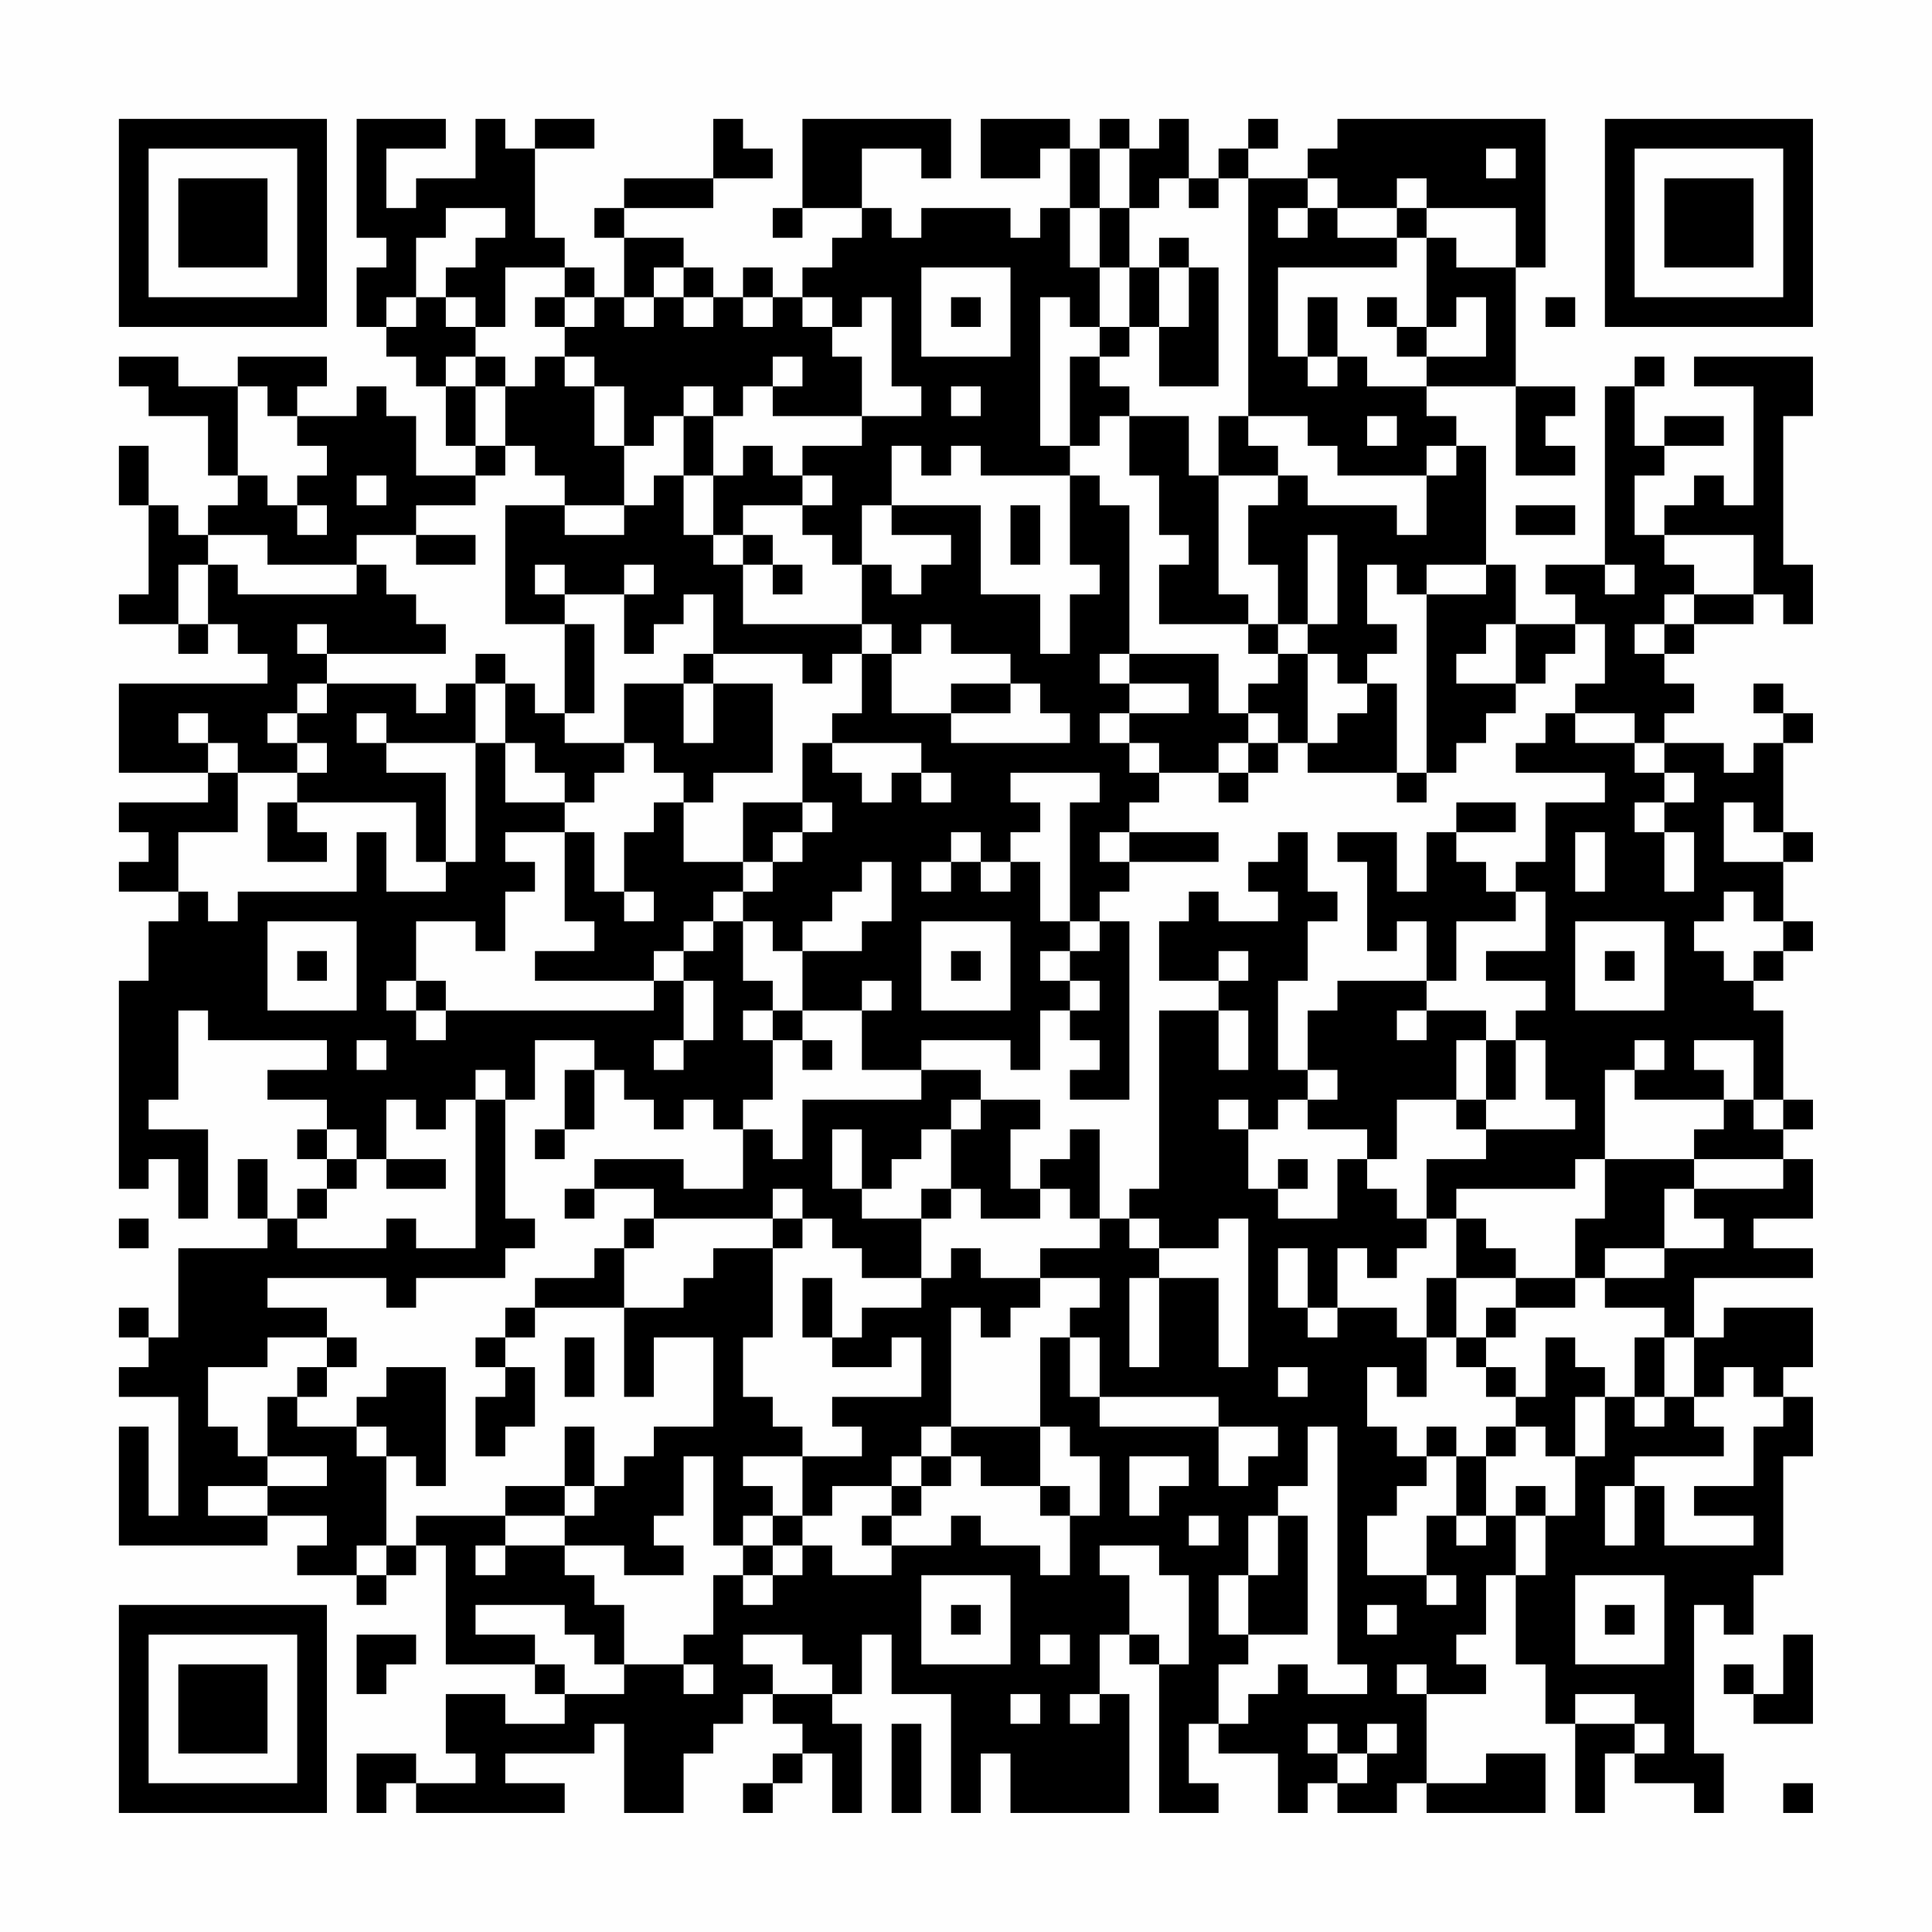 <?xml version="1.0" encoding="UTF-8"?>
<svg xmlns="http://www.w3.org/2000/svg" version="1.1" width="300" height="300" viewBox="0 0 300 300"><rect x="0" y="0" width="300" height="300" fill="#fefefe"/><g transform="scale(4.615)"><g transform="translate(4,4)"><path fill-rule="evenodd" d="M8 0L8 4L9 4L9 5L8 5L8 7L9 7L9 8L10 8L10 9L11 9L11 11L12 11L12 12L10 12L10 10L9 10L9 9L8 9L8 10L6 10L6 9L7 9L7 8L4 8L4 9L2 9L2 8L0 8L0 9L1 9L1 10L3 10L3 12L4 12L4 13L3 13L3 14L2 14L2 13L1 13L1 11L0 11L0 13L1 13L1 16L0 16L0 17L2 17L2 18L3 18L3 17L4 17L4 18L5 18L5 19L0 19L0 22L3 22L3 23L0 23L0 24L1 24L1 25L0 25L0 26L2 26L2 27L1 27L1 29L0 29L0 36L1 36L1 35L2 35L2 37L3 37L3 34L1 34L1 33L2 33L2 30L3 30L3 31L7 31L7 32L5 32L5 33L7 33L7 34L6 34L6 35L7 35L7 36L6 36L6 37L5 37L5 35L4 35L4 37L5 37L5 38L2 38L2 41L1 41L1 40L0 40L0 41L1 41L1 42L0 42L0 43L2 43L2 47L1 47L1 44L0 44L0 48L5 48L5 47L7 47L7 48L6 48L6 49L8 49L8 50L9 50L9 49L10 49L10 48L11 48L11 52L14 52L14 53L15 53L15 54L13 54L13 53L11 53L11 55L12 55L12 56L10 56L10 55L8 55L8 57L9 57L9 56L10 56L10 57L15 57L15 56L13 56L13 55L16 55L16 54L17 54L17 57L19 57L19 55L20 55L20 54L21 54L21 53L22 53L22 54L23 54L23 55L22 55L22 56L21 56L21 57L22 57L22 56L23 56L23 55L24 55L24 57L25 57L25 54L24 54L24 53L25 53L25 51L26 51L26 53L28 53L28 57L29 57L29 55L30 55L30 57L34 57L34 53L33 53L33 51L34 51L34 52L35 52L35 57L37 57L37 56L36 56L36 54L37 54L37 55L39 55L39 57L40 57L40 56L41 56L41 57L43 57L43 56L44 56L44 57L48 57L48 55L46 55L46 56L44 56L44 53L46 53L46 52L45 52L45 51L46 51L46 49L47 49L47 52L48 52L48 54L49 54L49 57L50 57L50 55L51 55L51 56L53 56L53 57L54 57L54 55L53 55L53 50L54 50L54 51L55 51L55 49L56 49L56 45L57 45L57 43L56 43L56 42L57 42L57 40L54 40L54 41L53 41L53 39L57 39L57 38L55 38L55 37L57 37L57 35L56 35L56 34L57 34L57 33L56 33L56 30L55 30L55 29L56 29L56 28L57 28L57 27L56 27L56 25L57 25L57 24L56 24L56 21L57 21L57 20L56 20L56 19L55 19L55 20L56 20L56 21L55 21L55 22L54 22L54 21L52 21L52 20L53 20L53 19L52 19L52 18L53 18L53 17L55 17L55 16L56 16L56 17L57 17L57 15L56 15L56 10L57 10L57 8L53 8L53 9L55 9L55 13L54 13L54 12L53 12L53 13L52 13L52 14L51 14L51 12L52 12L52 11L54 11L54 10L52 10L52 11L51 11L51 9L52 9L52 8L51 8L51 9L50 9L50 15L48 15L48 16L49 16L49 17L47 17L47 15L46 15L46 11L45 11L45 10L44 10L44 9L47 9L47 12L49 12L49 11L48 11L48 10L49 10L49 9L47 9L47 5L48 5L48 0L41 0L41 1L40 1L40 2L38 2L38 1L39 1L39 0L38 0L38 1L37 1L37 2L36 2L36 0L35 0L35 1L34 1L34 0L33 0L33 1L32 1L32 0L29 0L29 2L31 2L31 1L32 1L32 3L31 3L31 4L30 4L30 3L27 3L27 4L26 4L26 3L25 3L25 1L27 1L27 2L28 2L28 0L23 0L23 3L22 3L22 4L23 4L23 3L25 3L25 4L24 4L24 5L23 5L23 6L22 6L22 5L21 5L21 6L20 6L20 5L19 5L19 4L17 4L17 3L20 3L20 2L22 2L22 1L21 1L21 0L20 0L20 2L17 2L17 3L16 3L16 4L17 4L17 6L16 6L16 5L15 5L15 4L14 4L14 1L16 1L16 0L14 0L14 1L13 1L13 0L12 0L12 2L10 2L10 3L9 3L9 1L11 1L11 0ZM33 1L33 3L32 3L32 5L33 5L33 7L32 7L32 6L31 6L31 11L32 11L32 12L29 12L29 11L28 11L28 12L27 12L27 11L26 11L26 13L25 13L25 15L24 15L24 14L23 14L23 13L24 13L24 12L23 12L23 11L25 11L25 10L27 10L27 9L26 9L26 6L25 6L25 7L24 7L24 6L23 6L23 7L24 7L24 8L25 8L25 10L22 10L22 9L23 9L23 8L22 8L22 9L21 9L21 10L20 10L20 9L19 9L19 10L18 10L18 11L17 11L17 9L16 9L16 8L15 8L15 7L16 7L16 6L15 6L15 5L13 5L13 7L12 7L12 6L11 6L11 5L12 5L12 4L13 4L13 3L11 3L11 4L10 4L10 6L9 6L9 7L10 7L10 6L11 6L11 7L12 7L12 8L11 8L11 9L12 9L12 11L13 11L13 12L12 12L12 13L10 13L10 14L8 14L8 15L5 15L5 14L3 14L3 15L2 15L2 17L3 17L3 15L4 15L4 16L8 16L8 15L9 15L9 16L10 16L10 17L11 17L11 18L7 18L7 17L6 17L6 18L7 18L7 19L6 19L6 20L5 20L5 21L6 21L6 22L4 22L4 21L3 21L3 20L2 20L2 21L3 21L3 22L4 22L4 24L2 24L2 26L3 26L3 27L4 27L4 26L8 26L8 24L9 24L9 26L11 26L11 25L12 25L12 21L13 21L13 23L15 23L15 24L13 24L13 25L14 25L14 26L13 26L13 28L12 28L12 27L10 27L10 29L9 29L9 30L10 30L10 31L11 31L11 30L18 30L18 29L19 29L19 31L18 31L18 32L19 32L19 31L20 31L20 29L19 29L19 28L20 28L20 27L21 27L21 29L22 29L22 30L21 30L21 31L22 31L22 33L21 33L21 34L20 34L20 33L19 33L19 34L18 34L18 33L17 33L17 32L16 32L16 31L14 31L14 33L13 33L13 32L12 32L12 33L11 33L11 34L10 34L10 33L9 33L9 35L8 35L8 34L7 34L7 35L8 35L8 36L7 36L7 37L6 37L6 38L9 38L9 37L10 37L10 38L12 38L12 33L13 33L13 37L14 37L14 38L13 38L13 39L10 39L10 40L9 40L9 39L5 39L5 40L7 40L7 41L5 41L5 42L3 42L3 44L4 44L4 45L5 45L5 46L3 46L3 47L5 47L5 46L7 46L7 45L5 45L5 43L6 43L6 44L8 44L8 45L9 45L9 48L8 48L8 49L9 49L9 48L10 48L10 47L13 47L13 48L12 48L12 49L13 49L13 48L15 48L15 49L16 49L16 50L17 50L17 52L16 52L16 51L15 51L15 50L12 50L12 51L14 51L14 52L15 52L15 53L17 53L17 52L19 52L19 53L20 53L20 52L19 52L19 51L20 51L20 49L21 49L21 50L22 50L22 49L23 49L23 48L24 48L24 49L26 49L26 48L28 48L28 47L29 47L29 48L31 48L31 49L32 49L32 47L33 47L33 45L32 45L32 44L31 44L31 41L32 41L32 43L33 43L33 44L37 44L37 46L38 46L38 45L39 45L39 44L37 44L37 43L33 43L33 41L32 41L32 40L33 40L33 39L31 39L31 38L33 38L33 37L34 37L34 38L35 38L35 39L34 39L34 42L35 42L35 39L37 39L37 42L38 42L38 37L37 37L37 38L35 38L35 37L34 37L34 36L35 36L35 30L37 30L37 32L38 32L38 30L37 30L37 29L38 29L38 28L37 28L37 29L35 29L35 27L36 27L36 26L37 26L37 27L39 27L39 26L38 26L38 25L39 25L39 24L40 24L40 26L41 26L41 27L40 27L40 29L39 29L39 32L40 32L40 33L39 33L39 34L38 34L38 33L37 33L37 34L38 34L38 36L39 36L39 37L41 37L41 35L42 35L42 36L43 36L43 37L44 37L44 38L43 38L43 39L42 39L42 38L41 38L41 40L40 40L40 38L39 38L39 40L40 40L40 41L41 41L41 40L43 40L43 41L44 41L44 43L43 43L43 42L42 42L42 44L43 44L43 45L44 45L44 46L43 46L43 47L42 47L42 49L44 49L44 50L45 50L45 49L44 49L44 47L45 47L45 48L46 48L46 47L47 47L47 49L48 49L48 47L49 47L49 45L50 45L50 43L51 43L51 44L52 44L52 43L53 43L53 44L54 44L54 45L51 45L51 46L50 46L50 48L51 48L51 46L52 46L52 48L55 48L55 47L53 47L53 46L55 46L55 44L56 44L56 43L55 43L55 42L54 42L54 43L53 43L53 41L52 41L52 40L50 40L50 39L52 39L52 38L54 38L54 37L53 37L53 36L56 36L56 35L53 35L53 34L54 34L54 33L55 33L55 34L56 34L56 33L55 33L55 31L53 31L53 32L54 32L54 33L51 33L51 32L52 32L52 31L51 31L51 32L50 32L50 35L49 35L49 36L45 36L45 37L44 37L44 35L46 35L46 34L49 34L49 33L48 33L48 31L47 31L47 30L48 30L48 29L46 29L46 28L48 28L48 26L47 26L47 25L48 25L48 23L50 23L50 22L47 22L47 21L48 21L48 20L49 20L49 21L51 21L51 22L52 22L52 23L51 23L51 24L52 24L52 26L53 26L53 24L52 24L52 23L53 23L53 22L52 22L52 21L51 21L51 20L49 20L49 19L50 19L50 17L49 17L49 18L48 18L48 19L47 19L47 17L46 17L46 18L45 18L45 19L47 19L47 20L46 20L46 21L45 21L45 22L44 22L44 16L46 16L46 15L44 15L44 16L43 16L43 15L42 15L42 17L43 17L43 18L42 18L42 19L41 19L41 18L40 18L40 17L41 17L41 14L40 14L40 17L39 17L39 15L38 15L38 13L39 13L39 12L40 12L40 13L43 13L43 14L44 14L44 12L45 12L45 11L44 11L44 12L41 12L41 11L40 11L40 10L38 10L38 2L37 2L37 3L36 3L36 2L35 2L35 3L34 3L34 1ZM46 1L46 2L47 2L47 1ZM40 2L40 3L39 3L39 4L40 4L40 3L41 3L41 4L43 4L43 5L39 5L39 8L40 8L40 9L41 9L41 8L42 8L42 9L44 9L44 8L46 8L46 6L45 6L45 7L44 7L44 4L45 4L45 5L47 5L47 3L44 3L44 2L43 2L43 3L41 3L41 2ZM33 3L33 5L34 5L34 7L33 7L33 8L32 8L32 11L33 11L33 10L34 10L34 12L35 12L35 14L36 14L36 15L35 15L35 17L38 17L38 18L39 18L39 19L38 19L38 20L37 20L37 18L34 18L34 13L33 13L33 12L32 12L32 15L33 15L33 16L32 16L32 18L31 18L31 16L29 16L29 13L26 13L26 14L28 14L28 15L27 15L27 16L26 16L26 15L25 15L25 17L21 17L21 15L22 15L22 16L23 16L23 15L22 15L22 14L21 14L21 13L23 13L23 12L22 12L22 11L21 11L21 12L20 12L20 10L19 10L19 12L18 12L18 13L17 13L17 11L16 11L16 9L15 9L15 8L14 8L14 9L13 9L13 8L12 8L12 9L13 9L13 11L14 11L14 12L15 12L15 13L13 13L13 17L15 17L15 20L14 20L14 19L13 19L13 18L12 18L12 19L11 19L11 20L10 20L10 19L7 19L7 20L6 20L6 21L7 21L7 22L6 22L6 23L5 23L5 25L7 25L7 24L6 24L6 23L10 23L10 25L11 25L11 22L9 22L9 21L12 21L12 19L13 19L13 21L14 21L14 22L15 22L15 23L16 23L16 22L17 22L17 21L18 21L18 22L19 22L19 23L18 23L18 24L17 24L17 26L16 26L16 24L15 24L15 27L16 27L16 28L14 28L14 29L18 29L18 28L19 28L19 27L20 27L20 26L21 26L21 27L22 27L22 28L23 28L23 30L22 30L22 31L23 31L23 32L24 32L24 31L23 31L23 30L25 30L25 32L27 32L27 33L23 33L23 35L22 35L22 34L21 34L21 36L19 36L19 35L16 35L16 36L15 36L15 37L16 37L16 36L18 36L18 37L17 37L17 38L16 38L16 39L14 39L14 40L13 40L13 41L12 41L12 42L13 42L13 43L12 43L12 45L13 45L13 44L14 44L14 42L13 42L13 41L14 41L14 40L17 40L17 43L18 43L18 41L20 41L20 44L18 44L18 45L17 45L17 46L16 46L16 44L15 44L15 46L13 46L13 47L15 47L15 48L17 48L17 49L19 49L19 48L18 48L18 47L19 47L19 45L20 45L20 48L21 48L21 49L22 49L22 48L23 48L23 47L24 47L24 46L26 46L26 47L25 47L25 48L26 48L26 47L27 47L27 46L28 46L28 45L29 45L29 46L31 46L31 47L32 47L32 46L31 46L31 44L28 44L28 40L29 40L29 41L30 41L30 40L31 40L31 39L29 39L29 38L28 38L28 39L27 39L27 37L28 37L28 36L29 36L29 37L31 37L31 36L32 36L32 37L33 37L33 34L32 34L32 35L31 35L31 36L30 36L30 34L31 34L31 33L29 33L29 32L27 32L27 31L30 31L30 32L31 32L31 30L32 30L32 31L33 31L33 32L32 32L32 33L34 33L34 27L33 27L33 26L34 26L34 25L37 25L37 24L34 24L34 23L35 23L35 22L37 22L37 23L38 23L38 22L39 22L39 21L40 21L40 22L43 22L43 23L44 23L44 22L43 22L43 19L42 19L42 20L41 20L41 21L40 21L40 18L39 18L39 17L38 17L38 16L37 16L37 12L39 12L39 11L38 11L38 10L37 10L37 12L36 12L36 10L34 10L34 9L33 9L33 8L34 8L34 7L35 7L35 9L37 9L37 5L36 5L36 4L35 4L35 5L34 5L34 3ZM43 3L43 4L44 4L44 3ZM18 5L18 6L17 6L17 7L18 7L18 6L19 6L19 7L20 7L20 6L19 6L19 5ZM27 5L27 8L30 8L30 5ZM35 5L35 7L36 7L36 5ZM14 6L14 7L15 7L15 6ZM21 6L21 7L22 7L22 6ZM28 6L28 7L29 7L29 6ZM40 6L40 8L41 8L41 6ZM42 6L42 7L43 7L43 8L44 8L44 7L43 7L43 6ZM48 6L48 7L49 7L49 6ZM4 9L4 12L5 12L5 13L6 13L6 14L7 14L7 13L6 13L6 12L7 12L7 11L6 11L6 10L5 10L5 9ZM28 9L28 10L29 10L29 9ZM42 10L42 11L43 11L43 10ZM8 12L8 13L9 13L9 12ZM19 12L19 14L20 14L20 15L21 15L21 14L20 14L20 12ZM15 13L15 14L17 14L17 13ZM30 13L30 15L31 15L31 13ZM47 13L47 14L49 14L49 13ZM10 14L10 15L12 15L12 14ZM52 14L52 15L53 15L53 16L52 16L52 17L51 17L51 18L52 18L52 17L53 17L53 16L55 16L55 14ZM14 15L14 16L15 16L15 17L16 17L16 20L15 20L15 21L17 21L17 19L19 19L19 21L20 21L20 19L22 19L22 22L20 22L20 23L19 23L19 25L21 25L21 26L22 26L22 25L23 25L23 24L24 24L24 23L23 23L23 21L24 21L24 22L25 22L25 23L26 23L26 22L27 22L27 23L28 23L28 22L27 22L27 21L24 21L24 20L25 20L25 18L26 18L26 20L28 20L28 21L32 21L32 20L31 20L31 19L30 19L30 18L28 18L28 17L27 17L27 18L26 18L26 17L25 17L25 18L24 18L24 19L23 19L23 18L20 18L20 16L19 16L19 17L18 17L18 18L17 18L17 16L18 16L18 15L17 15L17 16L15 16L15 15ZM50 15L50 16L51 16L51 15ZM19 18L19 19L20 19L20 18ZM33 18L33 19L34 19L34 20L33 20L33 21L34 21L34 22L35 22L35 21L34 21L34 20L36 20L36 19L34 19L34 18ZM28 19L28 20L30 20L30 19ZM8 20L8 21L9 21L9 20ZM38 20L38 21L37 21L37 22L38 22L38 21L39 21L39 20ZM30 22L30 23L31 23L31 24L30 24L30 25L29 25L29 24L28 24L28 25L27 25L27 26L28 26L28 25L29 25L29 26L30 26L30 25L31 25L31 27L32 27L32 28L31 28L31 29L32 29L32 30L33 30L33 29L32 29L32 28L33 28L33 27L32 27L32 23L33 23L33 22ZM21 23L21 25L22 25L22 24L23 24L23 23ZM45 23L45 24L44 24L44 26L43 26L43 24L41 24L41 25L42 25L42 28L43 28L43 27L44 27L44 29L41 29L41 30L40 30L40 32L41 32L41 33L40 33L40 34L42 34L42 35L43 35L43 33L45 33L45 34L46 34L46 33L47 33L47 31L46 31L46 30L44 30L44 29L45 29L45 27L47 27L47 26L46 26L46 25L45 25L45 24L47 24L47 23ZM54 23L54 25L56 25L56 24L55 24L55 23ZM33 24L33 25L34 25L34 24ZM49 24L49 26L50 26L50 24ZM25 25L25 26L24 26L24 27L23 27L23 28L25 28L25 27L26 27L26 25ZM17 26L17 27L18 27L18 26ZM54 26L54 27L53 27L53 28L54 28L54 29L55 29L55 28L56 28L56 27L55 27L55 26ZM5 27L5 30L8 30L8 27ZM27 27L27 30L30 30L30 27ZM49 27L49 30L52 30L52 27ZM6 28L6 29L7 29L7 28ZM28 28L28 29L29 29L29 28ZM50 28L50 29L51 29L51 28ZM10 29L10 30L11 30L11 29ZM25 29L25 30L26 30L26 29ZM43 30L43 31L44 31L44 30ZM8 31L8 32L9 32L9 31ZM45 31L45 33L46 33L46 31ZM15 32L15 34L14 34L14 35L15 35L15 34L16 34L16 32ZM28 33L28 34L27 34L27 35L26 35L26 36L25 36L25 34L24 34L24 36L25 36L25 37L27 37L27 36L28 36L28 34L29 34L29 33ZM9 35L9 36L11 36L11 35ZM39 35L39 36L40 36L40 35ZM50 35L50 37L49 37L49 39L47 39L47 38L46 38L46 37L45 37L45 39L44 39L44 41L45 41L45 42L46 42L46 43L47 43L47 44L46 44L46 45L45 45L45 44L44 44L44 45L45 45L45 47L46 47L46 45L47 45L47 44L48 44L48 45L49 45L49 43L50 43L50 42L49 42L49 41L48 41L48 43L47 43L47 42L46 42L46 41L47 41L47 40L49 40L49 39L50 39L50 38L52 38L52 36L53 36L53 35ZM22 36L22 37L18 37L18 38L17 38L17 40L19 40L19 39L20 39L20 38L22 38L22 41L21 41L21 43L22 43L22 44L23 44L23 45L21 45L21 46L22 46L22 47L21 47L21 48L22 48L22 47L23 47L23 45L25 45L25 44L24 44L24 43L27 43L27 41L26 41L26 42L24 42L24 41L25 41L25 40L27 40L27 39L25 39L25 38L24 38L24 37L23 37L23 36ZM0 37L0 38L1 38L1 37ZM22 37L22 38L23 38L23 37ZM23 39L23 41L24 41L24 39ZM45 39L45 41L46 41L46 40L47 40L47 39ZM7 41L7 42L6 42L6 43L7 43L7 42L8 42L8 41ZM15 41L15 43L16 43L16 41ZM51 41L51 43L52 43L52 41ZM9 42L9 43L8 43L8 44L9 44L9 45L10 45L10 46L11 46L11 42ZM39 42L39 43L40 43L40 42ZM27 44L27 45L26 45L26 46L27 46L27 45L28 45L28 44ZM40 44L40 46L39 46L39 47L38 47L38 49L37 49L37 51L38 51L38 52L37 52L37 54L38 54L38 53L39 53L39 52L40 52L40 53L42 53L42 52L41 52L41 44ZM34 45L34 47L35 47L35 46L36 46L36 45ZM15 46L15 47L16 47L16 46ZM47 46L47 47L48 47L48 46ZM36 47L36 48L37 48L37 47ZM39 47L39 49L38 49L38 51L40 51L40 47ZM33 48L33 49L34 49L34 51L35 51L35 52L36 52L36 49L35 49L35 48ZM27 49L27 52L30 52L30 49ZM49 49L49 52L52 52L52 49ZM28 50L28 51L29 51L29 50ZM42 50L42 51L43 51L43 50ZM50 50L50 51L51 51L51 50ZM8 51L8 53L9 53L9 52L10 52L10 51ZM21 51L21 52L22 52L22 53L24 53L24 52L23 52L23 51ZM31 51L31 52L32 52L32 51ZM56 51L56 53L55 53L55 52L54 52L54 53L55 53L55 54L57 54L57 51ZM43 52L43 53L44 53L44 52ZM30 53L30 54L31 54L31 53ZM32 53L32 54L33 54L33 53ZM49 53L49 54L51 54L51 55L52 55L52 54L51 54L51 53ZM26 54L26 57L27 57L27 54ZM40 54L40 55L41 55L41 56L42 56L42 55L43 55L43 54L42 54L42 55L41 55L41 54ZM56 56L56 57L57 57L57 56ZM0 0L0 7L7 7L7 0ZM1 1L1 6L6 6L6 1ZM2 2L2 5L5 5L5 2ZM50 0L50 7L57 7L57 0ZM51 1L51 6L56 6L56 1ZM52 2L52 5L55 5L55 2ZM0 50L0 57L7 57L7 50ZM1 51L1 56L6 56L6 51ZM2 52L2 55L5 55L5 52Z" fill="#000000"/></g></g></svg>
